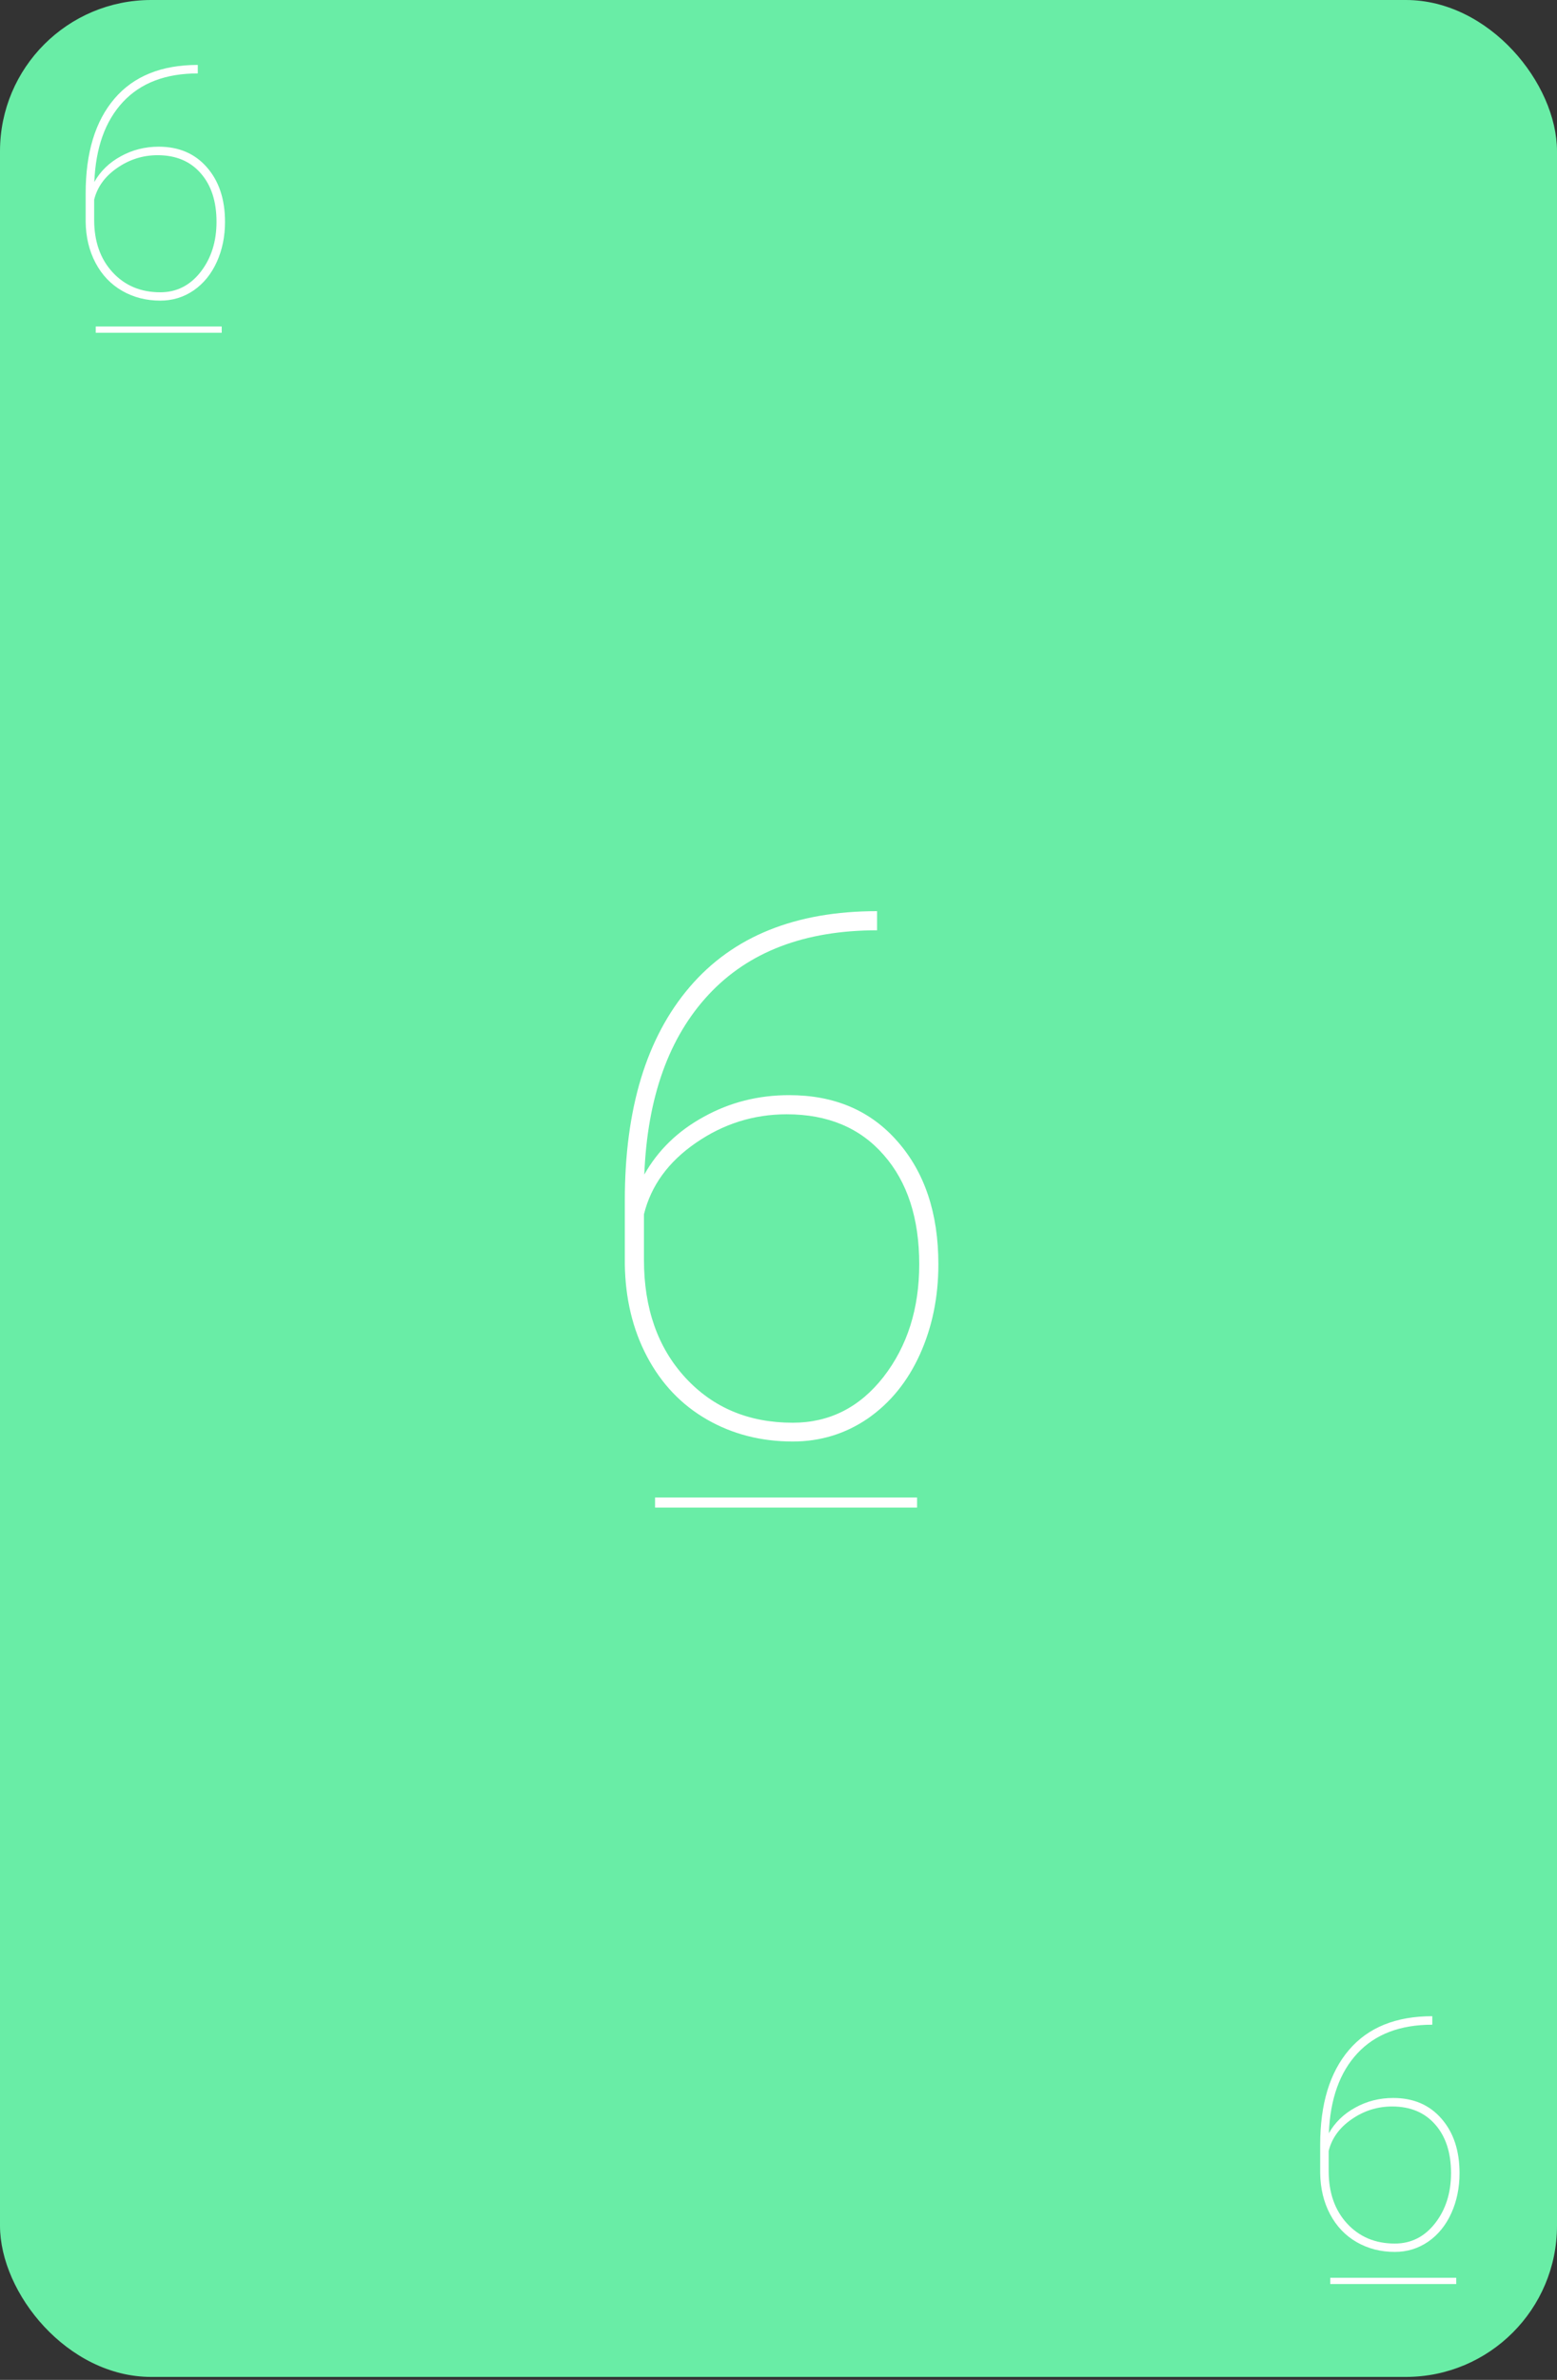 <svg width="309" height="472" viewBox="0 0 309 472" fill="none" xmlns="http://www.w3.org/2000/svg">
<rect x="0" y="0" width="309" height="472" fill="#333333" stroke="none"/>
<rect width="309" height="471.419" rx="30" fill="#69EDA6"/>
<path d="M39.25 12.875V14.562C32.875 14.562 27.927 16.448 24.406 20.219C20.885 23.99 18.99 29.281 18.719 36.094C19.927 33.948 21.677 32.25 23.969 31C26.26 29.729 28.771 29.094 31.5 29.094C35.5 29.094 38.688 30.458 41.062 33.188C43.458 35.917 44.656 39.521 44.656 44C44.656 46.896 44.115 49.542 43.031 51.938C41.948 54.333 40.417 56.219 38.438 57.594C36.458 58.948 34.25 59.625 31.812 59.625C29.021 59.625 26.5 58.979 24.25 57.688C22 56.396 20.24 54.552 18.969 52.156C17.698 49.76 17.042 47.031 17 43.969V38.375C17 30.292 18.906 24.021 22.719 19.562C26.531 15.104 32.042 12.875 39.25 12.875ZM31.281 30.781C28.365 30.781 25.688 31.625 23.25 33.312C20.833 34.979 19.312 37.073 18.688 39.594V43.594C18.688 47.885 19.906 51.354 22.344 54C24.781 56.646 27.938 57.969 31.812 57.969C35.042 57.969 37.708 56.625 39.812 53.938C41.917 51.229 42.969 47.917 42.969 44C42.969 39.958 41.927 36.75 39.844 34.375C37.76 31.979 34.906 30.781 31.281 30.781Z" fill="white"/>
<line x1="19" y1="65.375" x2="44" y2="65.375" stroke="white" stroke-width="1.25"/>
<path d="M174.062 180.71V184.507C159.719 184.507 148.586 188.749 140.664 197.233C132.742 205.718 128.477 217.624 127.867 232.952C130.586 228.124 134.523 224.304 139.68 221.491C144.836 218.632 150.484 217.202 156.625 217.202C165.625 217.202 172.797 220.272 178.141 226.413C183.531 232.554 186.227 240.663 186.227 250.741C186.227 257.257 185.008 263.21 182.57 268.601C180.133 273.991 176.688 278.233 172.234 281.327C167.781 284.374 162.812 285.897 157.328 285.897C151.047 285.897 145.375 284.444 140.312 281.538C135.25 278.632 131.289 274.483 128.43 269.093C125.57 263.702 124.094 257.562 124 250.671V238.085C124 219.897 128.289 205.788 136.867 195.757C145.445 185.726 157.844 180.71 174.062 180.71ZM156.133 220.999C149.57 220.999 143.547 222.897 138.062 226.694C132.625 230.444 129.203 235.155 127.797 240.827V249.827C127.797 259.483 130.539 267.288 136.023 273.241C141.508 279.194 148.609 282.171 157.328 282.171C164.594 282.171 170.594 279.147 175.328 273.101C180.062 267.007 182.43 259.554 182.43 250.741C182.43 241.647 180.086 234.429 175.398 229.085C170.711 223.694 164.289 220.999 156.133 220.999Z" fill="white"/>
<line x1="130" y1="298" x2="182" y2="298" stroke="white" stroke-width="2"/>
<path d="M284.25 399.875V401.562C277.875 401.562 272.927 403.448 269.406 407.219C265.885 410.99 263.99 416.281 263.719 423.094C264.927 420.948 266.677 419.25 268.969 418C271.26 416.729 273.771 416.094 276.5 416.094C280.5 416.094 283.688 417.458 286.062 420.188C288.458 422.917 289.656 426.521 289.656 431C289.656 433.896 289.115 436.542 288.031 438.938C286.948 441.333 285.417 443.219 283.438 444.594C281.458 445.948 279.25 446.625 276.812 446.625C274.021 446.625 271.5 445.979 269.25 444.688C267 443.396 265.24 441.552 263.969 439.156C262.698 436.76 262.042 434.031 262 430.969V425.375C262 417.292 263.906 411.021 267.719 406.562C271.531 402.104 277.042 399.875 284.25 399.875ZM276.281 417.781C273.365 417.781 270.688 418.625 268.25 420.312C265.833 421.979 264.312 424.073 263.688 426.594V430.594C263.688 434.885 264.906 438.354 267.344 441C269.781 443.646 272.938 444.969 276.812 444.969C280.042 444.969 282.708 443.625 284.812 440.938C286.917 438.229 287.969 434.917 287.969 431C287.969 426.958 286.927 423.75 284.844 421.375C282.76 418.979 279.906 417.781 276.281 417.781Z" fill="white"/>
<line x1="264" y1="452.375" x2="289" y2="452.375" stroke="white" stroke-width="1.25"/>
</svg>
